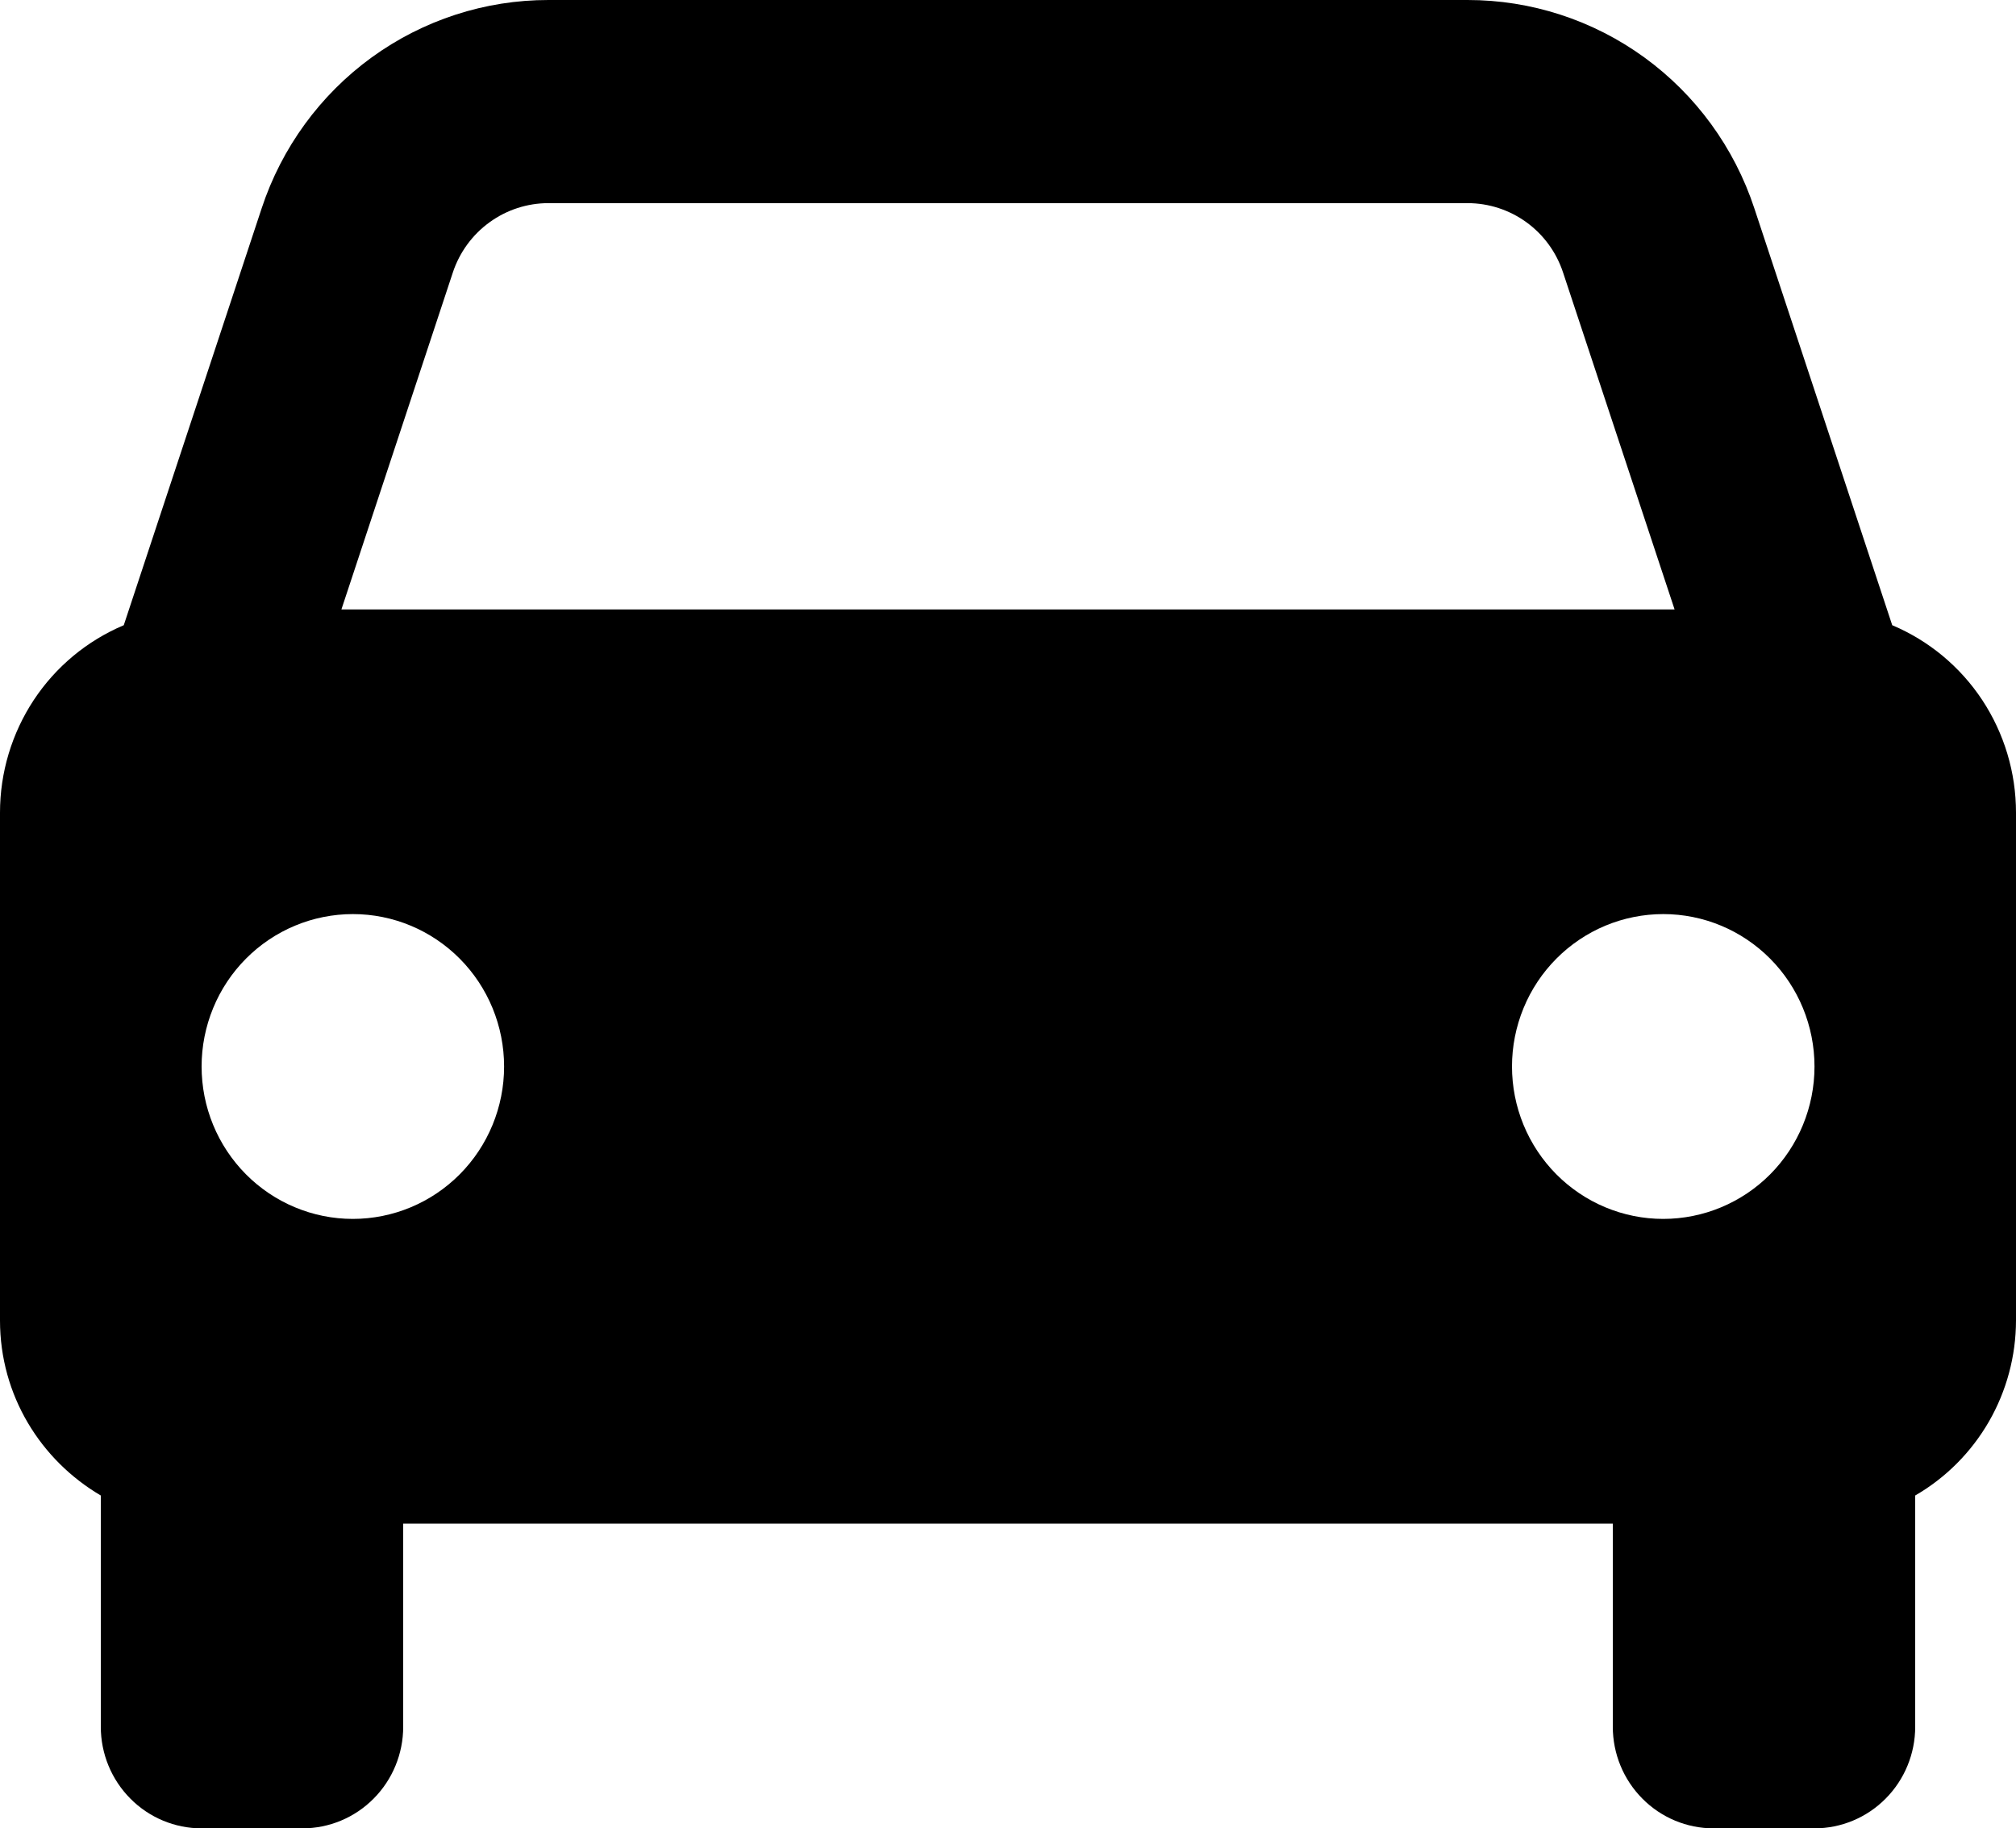 <svg width="43" height="39" viewBox="0 0 43 39" fill="none" xmlns="http://www.w3.org/2000/svg">
<path d="M40.36 13.336L37.419 4.444C36.992 3.149 36.171 2.023 35.073 1.225C33.975 0.428 32.656 -0.001 31.302 2.56268e-06H11.698C10.345 -0.001 9.025 0.428 7.927 1.225C6.829 2.023 6.008 3.149 5.581 4.444L2.64 13.336C1.858 13.666 1.19 14.221 0.72 14.932C0.251 15.644 -1.03394e-06 16.479 0 17.333V28.167C0 29.766 0.869 31.148 2.15 31.9V36.833C2.15 37.408 2.377 37.959 2.78 38.365C3.183 38.772 3.73 39 4.3 39H6.45C7.02 39 7.567 38.772 7.97 38.365C8.373 37.959 8.6 37.408 8.6 36.833V32.5H34.4V36.833C34.4 37.408 34.627 37.959 35.03 38.365C35.433 38.772 35.98 39 36.55 39H38.7C39.27 39 39.817 38.772 40.22 38.365C40.623 37.959 40.85 37.408 40.85 36.833V31.9C41.502 31.523 42.044 30.979 42.422 30.324C42.799 29.669 42.999 28.924 43 28.167V17.333C43 16.479 42.749 15.644 42.28 14.932C41.81 14.221 41.142 13.666 40.36 13.336ZM11.698 4.333H31.3C32.226 4.333 33.048 4.927 33.34 5.815L35.718 13H7.282L9.658 5.815C9.8 5.384 10.074 5.008 10.441 4.742C10.807 4.476 11.247 4.333 11.698 4.333ZM7.525 26C7.101 26 6.682 25.916 6.291 25.752C5.899 25.589 5.544 25.349 5.244 25.047C4.945 24.745 4.707 24.387 4.545 23.992C4.383 23.598 4.3 23.175 4.3 22.748C4.3 22.321 4.384 21.898 4.546 21.504C4.708 21.109 4.946 20.751 5.246 20.449C5.545 20.148 5.901 19.908 6.293 19.745C6.684 19.582 7.104 19.498 7.527 19.498C8.383 19.498 9.203 19.841 9.808 20.451C10.413 21.061 10.752 21.888 10.752 22.75C10.752 23.612 10.412 24.439 9.806 25.049C9.201 25.658 8.381 26 7.525 26ZM35.475 26C35.051 26 34.632 25.916 34.24 25.752C33.849 25.589 33.494 25.349 33.194 25.047C32.895 24.745 32.657 24.387 32.495 23.992C32.333 23.598 32.25 23.175 32.25 22.748C32.25 22.321 32.334 21.898 32.496 21.504C32.658 21.109 32.896 20.751 33.196 20.449C33.495 20.148 33.851 19.908 34.242 19.745C34.634 19.582 35.053 19.498 35.477 19.498C36.333 19.498 37.153 19.841 37.758 20.451C38.363 21.061 38.702 21.888 38.702 22.75C38.702 23.612 38.362 24.439 37.757 25.049C37.151 25.658 36.331 26 35.475 26Z" fill="black"/>
</svg>
